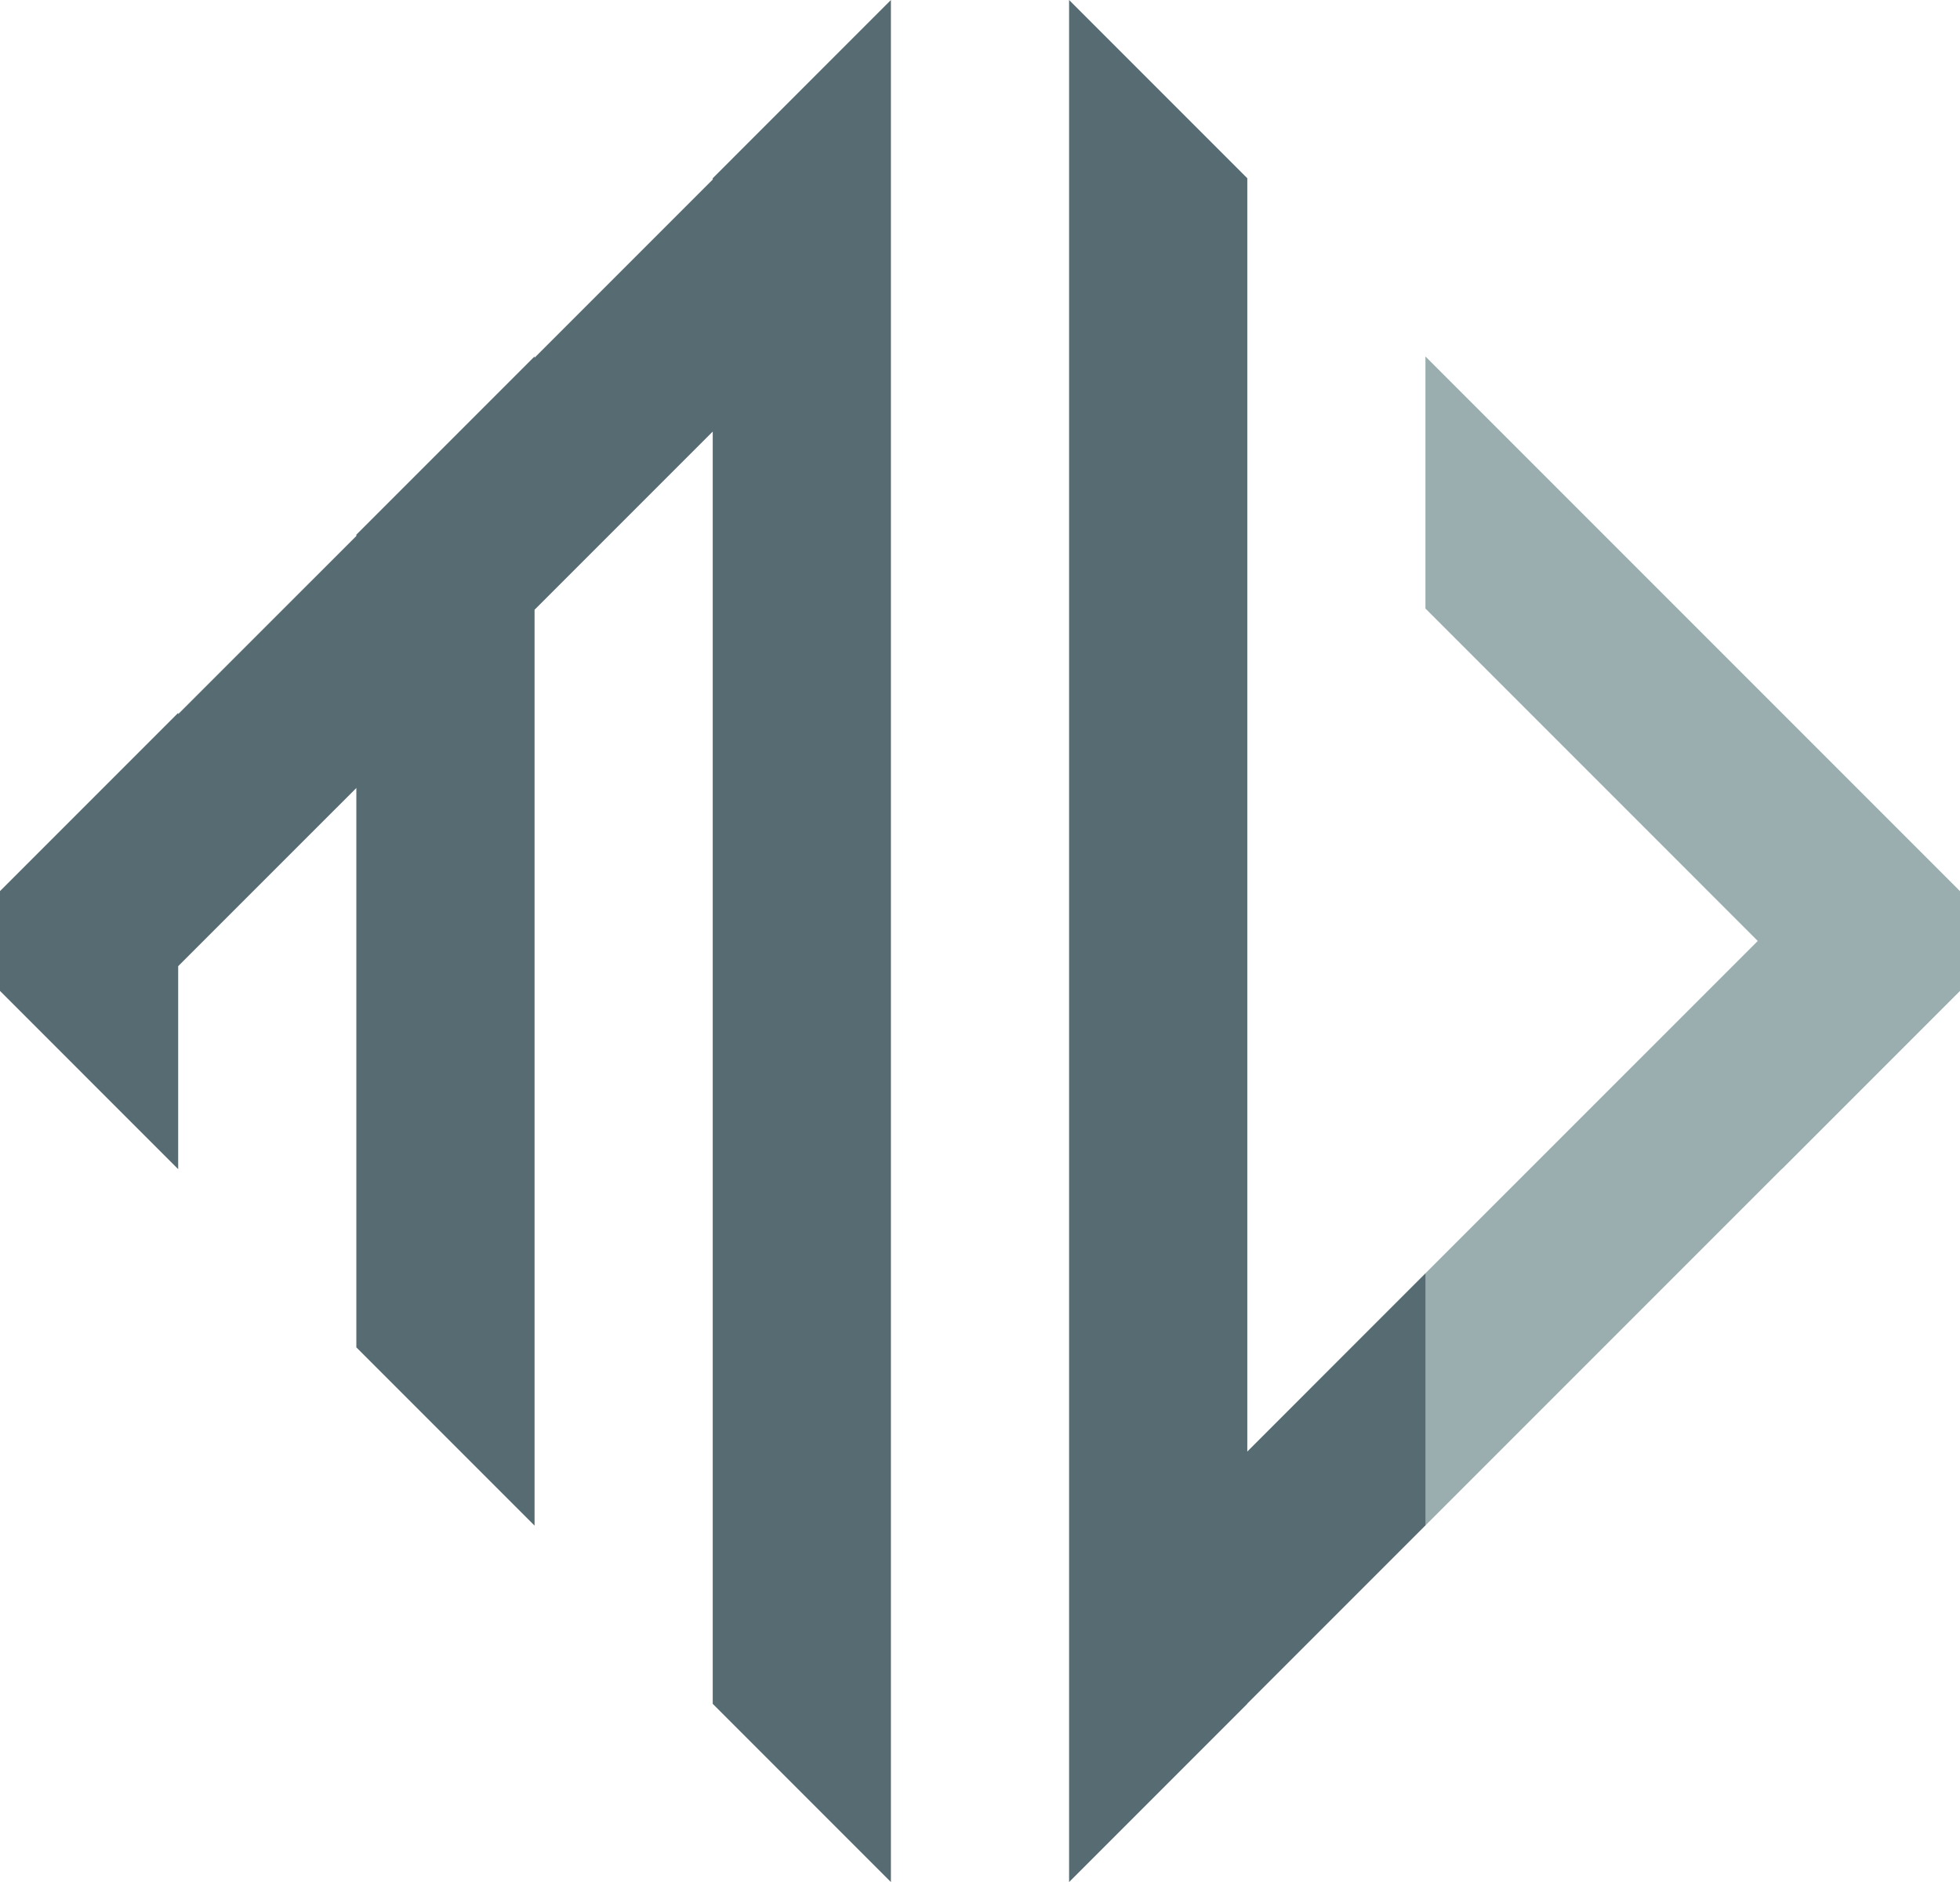 <?xml version="1.0" encoding="utf-8"?>
<!-- Generator: Adobe Illustrator 16.0.0, SVG Export Plug-In . SVG Version: 6.00 Build 0)  -->
<!DOCTYPE svg PUBLIC "-//W3C//DTD SVG 1.1//EN" "http://www.w3.org/Graphics/SVG/1.1/DTD/svg11.dtd">
<svg version="1.1" id="Calque_1" xmlns="http://www.w3.org/2000/svg" xmlns:xlink="http://www.w3.org/1999/xlink" x="0px" y="0px"
	 width="62.361px" height="59.869px" viewBox="0 0 62.361 59.869" enable-background="new 0 0 62.361 59.869" xml:space="preserve">
<g>
	<polygon fill="#566B72" points="22.677,5.67 22.677,5.71 17.008,11.379 17.008,11.338 11.338,17.008 11.338,17.049 5.669,22.717 
		5.669,22.677 0,28.346 0,31.521 5.669,37.191 5.669,30.734 11.338,25.066 11.338,42.86 17.008,48.53 17.008,19.396 22.677,13.728 
		22.677,54.199 28.346,59.869 28.346,0 	"/>
	<g>
		<g>
			<polygon fill="#9AADAF" points="56.692,22.678 56.692,22.679 51.023,17.01 45.353,11.34 45.353,19.357 51.023,25.027 
				55.927,29.932 45.361,40.497 45.361,48.515 56.692,37.184 56.692,37.191 62.361,31.522 62.361,28.347 			"/>
			<polygon fill="#566B72" points="39.685,46.174 39.685,5.67 34.015,0 34.015,59.869 39.685,54.199 39.685,54.191 45.361,48.515 
				45.361,40.497 			"/>
		</g>
	</g>
</g>
</svg>
